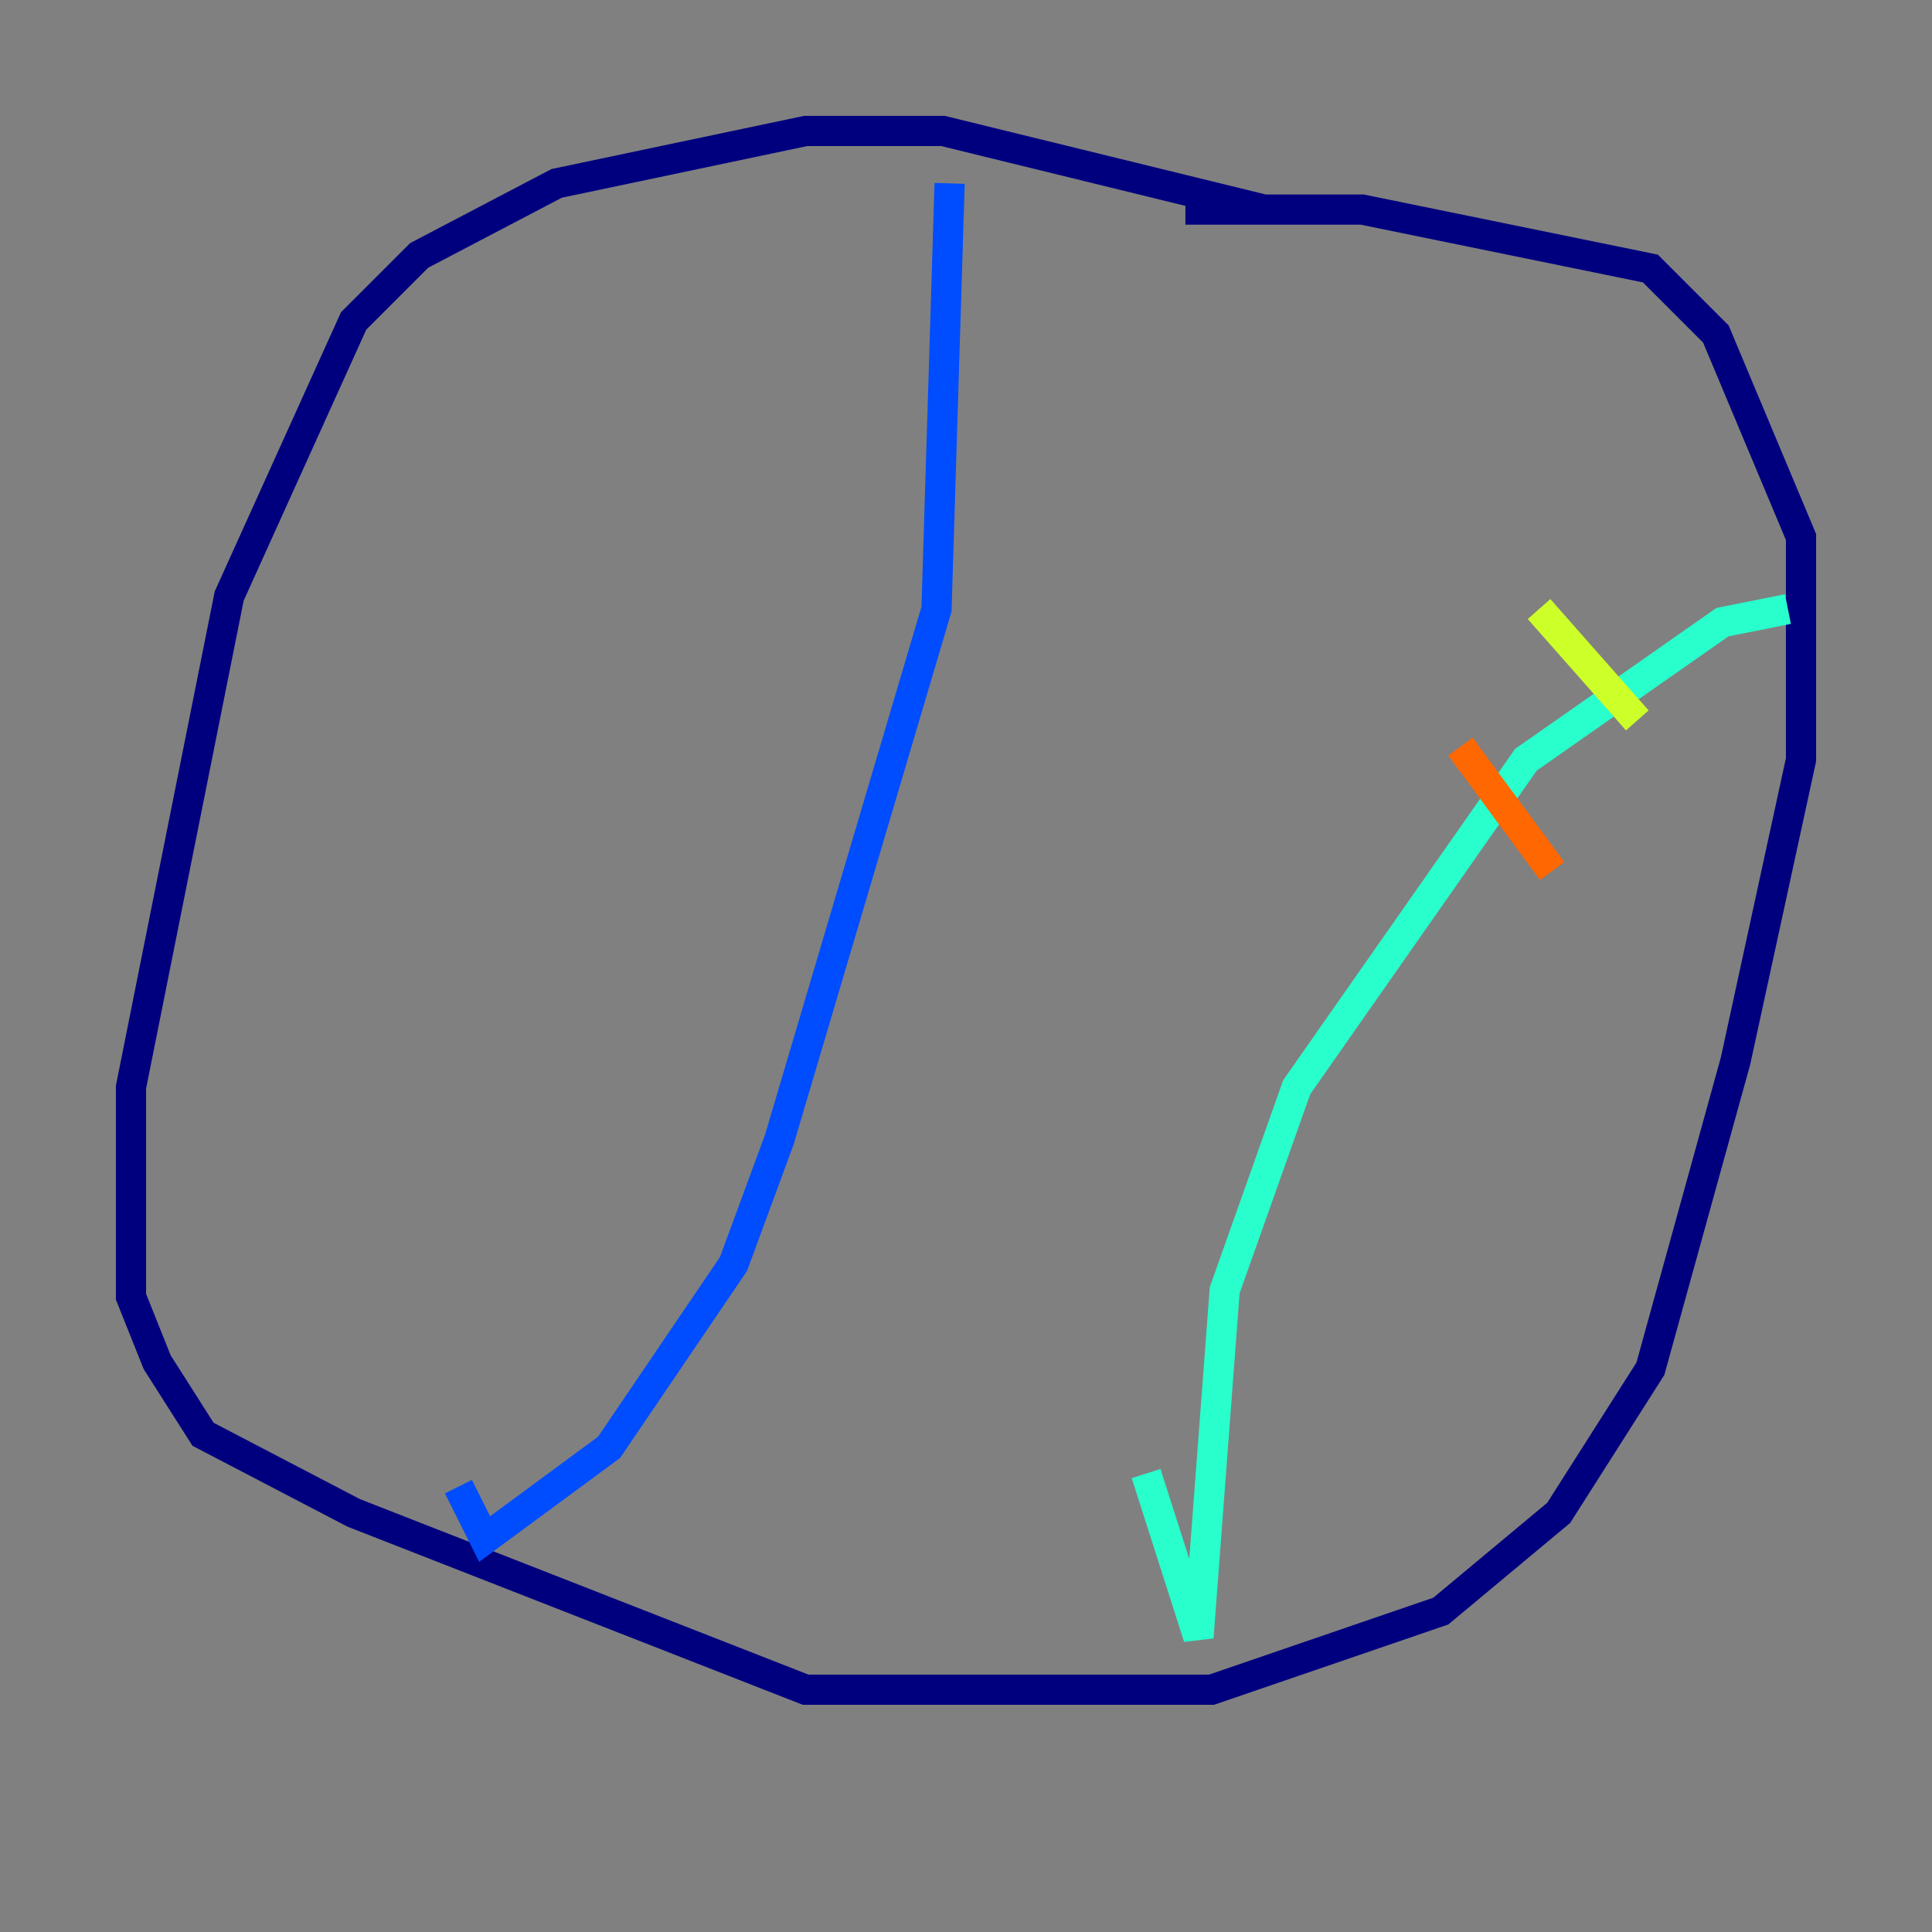 <?xml version="1.0" encoding="utf-8" ?>
<svg baseProfile="tiny" height="128" version="1.2" viewBox="0,0,128,128" width="128" xmlns="http://www.w3.org/2000/svg" xmlns:ev="http://www.w3.org/2001/xml-events" xmlns:xlink="http://www.w3.org/1999/xlink"><rect x="0" y="0" width="128" height="128" fill="#808080" stroke="none"/><defs /><polyline fill="none" points="83.742,13.885 62.481,8.678 53.37,8.678 36.881,12.149 27.77,16.922 23.43,21.261 15.186,39.485 8.678,72.027 8.678,85.912 10.414,90.251 13.451,95.024 23.43,100.231 53.37,111.946 80.271,111.946 95.458,106.739 103.268,100.231 109.342,90.685 114.983,70.291 119.322,50.332 119.322,35.58 113.681,22.129 109.342,17.79 90.251,13.885 78.536,13.885" stroke="#00007f" stroke-width="2" /><polyline fill="none" points="62.915,12.149 62.047,40.352 51.634,75.498 48.597,83.742 40.352,95.891 32.108,101.966 30.373,98.495" stroke="#004cff" stroke-width="2" /><polyline fill="none" points="118.454,40.352 114.115,41.22 101.098,50.332 85.912,72.027 81.139,85.478 79.403,108.475 75.932,97.627" stroke="#29ffcd" stroke-width="2" /><polyline fill="none" points="101.966,40.352 108.475,47.729" stroke="#cdff29" stroke-width="2" /><polyline fill="none" points="96.759,49.464 102.834,57.709" stroke="#ff6700" stroke-width="2" /><polyline fill="none" points="86.78,57.709 86.78,57.709" stroke="#7f0000" stroke-width="2" /></svg>